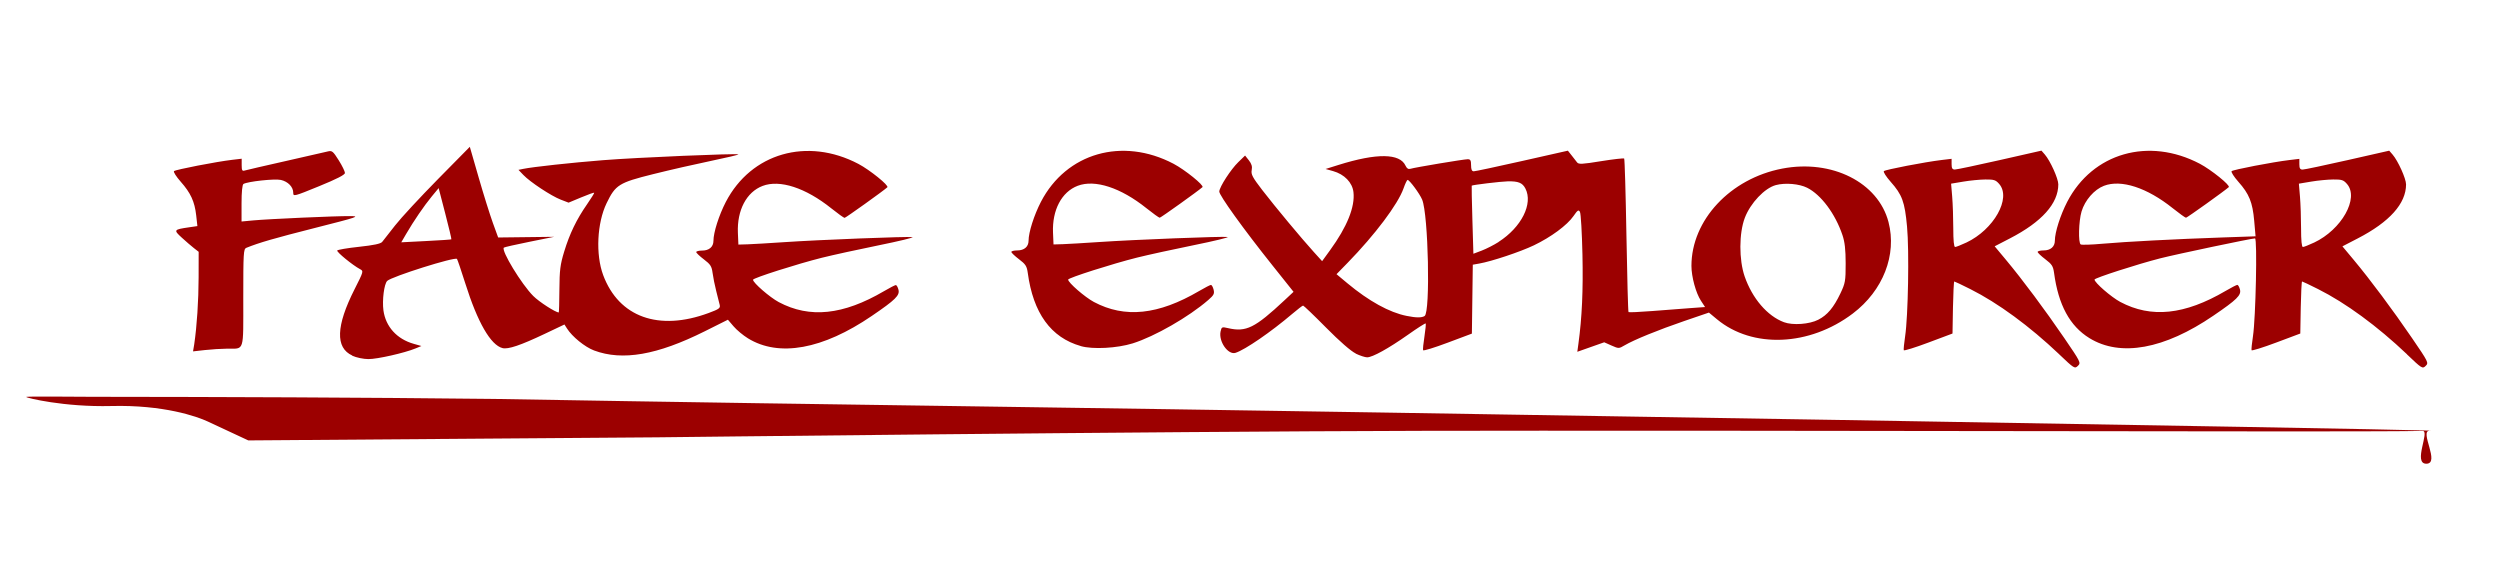 <svg width="208" height="48" version="1.1" viewBox="0 0 55.033 12.7" xmlns="http://www.w3.org/2000/svg">
<path d="m45.33 7.799c-0.653-0.62-1.347-1.129-1.959-1.436-0.183-0.092-0.341-0.167-0.351-0.167-0.01 0-0.023 0.258-0.029 0.573l-0.01 0.573-0.531 0.199c-0.292 0.11-0.536 0.185-0.542 0.169-0.006-0.017 7e-3 -0.156 0.03-0.308 0.066-0.439 0.092-1.883 0.042-2.415-0.05-0.545-0.107-0.7-0.362-0.987-0.098-0.111-0.165-0.216-0.148-0.233 0.033-0.033 0.9-0.2 1.273-0.245l0.218-0.026v0.118c0 0.091 0.017 0.118 0.072 0.118 0.04 0 0.485-0.094 0.989-0.208l0.917-0.208 0.074 0.085c0.119 0.137 0.297 0.53 0.297 0.657 0 0.422-0.362 0.827-1.065 1.19l-0.336 0.174 0.248 0.297c0.364 0.436 0.862 1.104 1.284 1.722 0.362 0.53 0.37 0.545 0.3 0.613-0.069 0.067-0.081 0.061-0.412-0.255zm-2.045-2.459c0.606-0.286 0.994-0.977 0.725-1.289-0.077-0.089-0.115-0.102-0.305-0.1-0.12 0.001-0.338 0.022-0.486 0.047l-0.269 0.045 0.024 0.286c0.013 0.157 0.024 0.471 0.024 0.697 0 0.265 0.014 0.411 0.04 0.411 0.022 0 0.133-0.044 0.246-0.097zm9.701 2.459c-0.653-0.62-1.347-1.129-1.959-1.436-0.183-0.092-0.341-0.167-0.351-0.167s-0.023 0.258-0.029 0.573l-0.01 0.573-0.531 0.199c-0.292 0.11-0.536 0.185-0.542 0.169-0.006-0.017 0.007-0.156 0.031-0.308 0.061-0.4 0.098-2.154 0.045-2.154-0.078 0-1.722 0.346-2.087 0.439-0.501 0.128-1.446 0.433-1.446 0.467 0 0.067 0.368 0.386 0.566 0.492 0.681 0.363 1.419 0.286 2.318-0.241 0.126-0.074 0.243-0.134 0.26-0.134 0.017 0 0.044 0.047 0.058 0.104 0.031 0.124-0.067 0.221-0.585 0.574-1.081 0.739-2.046 0.914-2.728 0.495-0.433-0.266-0.685-0.731-0.78-1.439-0.02-0.146-0.048-0.189-0.192-0.298-0.093-0.07-0.169-0.143-0.169-0.161 0-0.018 0.058-0.033 0.13-0.033 0.154 0 0.249-0.082 0.249-0.215 0-0.183 0.121-0.563 0.272-0.855 0.559-1.076 1.792-1.43 2.919-0.838 0.252 0.133 0.679 0.477 0.637 0.515-0.094 0.084-0.918 0.673-0.941 0.673-0.017 0-0.149-0.095-0.293-0.21-0.564-0.452-1.134-0.638-1.513-0.493-0.215 0.082-0.42 0.318-0.494 0.567-0.063 0.213-0.075 0.689-0.018 0.724 0.021 0.013 0.238 0.006 0.483-0.016 0.512-0.045 1.6-0.102 2.645-0.138l0.721-0.025-0.03-0.341c-0.036-0.408-0.11-0.591-0.349-0.86-0.098-0.111-0.165-0.216-0.148-0.233 0.033-0.033 0.9-0.2 1.273-0.245l0.218-0.026v0.118c0 0.091 0.017 0.118 0.072 0.118 0.04 0 0.485-0.094 0.989-0.208l0.917-0.208 0.074 0.085c0.119 0.137 0.297 0.53 0.297 0.657 0 0.422-0.362 0.827-1.065 1.19l-0.336 0.174 0.248 0.297c0.364 0.436 0.862 1.104 1.284 1.722 0.362 0.53 0.37 0.545 0.3 0.613-0.069 0.067-0.081 0.061-0.412-0.255zm-2.045-2.459c0.606-0.286 0.994-0.977 0.725-1.289-0.077-0.089-0.115-0.102-0.305-0.1-0.12 0.001-0.338 0.022-0.486 0.047l-0.269 0.045 0.024 0.286c0.013 0.157 0.024 0.471 0.024 0.697 0 0.265 0.014 0.411 0.04 0.411 0.022 0 0.133-0.044 0.246-0.097zm-43.187 2.486c-0.375-0.17-0.358-0.651 0.051-1.459 0.201-0.397 0.201-0.399 0.119-0.443-0.16-0.085-0.52-0.379-0.501-0.41 0.011-0.017 0.227-0.054 0.481-0.081 0.324-0.035 0.476-0.067 0.509-0.108 0.026-0.032 0.154-0.195 0.284-0.362 0.13-0.167 0.554-0.624 0.941-1.017l0.704-0.714 0.195 0.676c0.107 0.372 0.248 0.821 0.312 0.998l0.117 0.322 1.232-0.015-0.545 0.11c-0.299 0.06-0.553 0.118-0.562 0.128-0.063 0.063 0.39 0.807 0.648 1.065 0.13 0.13 0.49 0.362 0.561 0.362 0.006 0 0.012-0.226 0.014-0.502 3e-3 -0.429 0.018-0.551 0.105-0.836 0.119-0.393 0.273-0.712 0.505-1.045 0.092-0.133 0.163-0.247 0.156-0.253-0.006-0.006-0.136 0.04-0.288 0.104l-0.276 0.115-0.172-0.066c-0.208-0.08-0.674-0.387-0.823-0.543l-0.108-0.113 0.108-0.022c0.207-0.043 1.062-0.136 1.757-0.191 0.736-0.059 2.951-0.153 2.977-0.127 0.008 0.008-0.261 0.072-0.599 0.142-0.338 0.07-0.912 0.201-1.276 0.292-0.756 0.188-0.831 0.235-1.027 0.64-0.211 0.436-0.244 1.131-0.075 1.584 0.346 0.925 1.224 1.24 2.322 0.833 0.228-0.084 0.26-0.108 0.243-0.177-0.011-0.044-0.046-0.182-0.077-0.307-0.032-0.125-0.068-0.304-0.08-0.398-0.019-0.146-0.047-0.189-0.191-0.298-0.093-0.07-0.169-0.143-0.169-0.161 0-0.018 0.058-0.033 0.13-0.033 0.154 0 0.249-0.082 0.249-0.215 0-0.183 0.121-0.563 0.272-0.855 0.559-1.076 1.792-1.43 2.919-0.838 0.252 0.133 0.679 0.477 0.637 0.515-0.094 0.084-0.918 0.673-0.941 0.673-0.017 0-0.149-0.095-0.293-0.21-0.564-0.452-1.134-0.638-1.513-0.493-0.354 0.135-0.564 0.536-0.543 1.032l0.011 0.259 0.208-0.006c0.115-0.004 0.473-0.025 0.796-0.047 0.763-0.052 2.735-0.129 2.828-0.111 0.04 0.008-0.295 0.089-0.743 0.18-0.448 0.091-1.011 0.214-1.251 0.274-0.539 0.135-1.516 0.446-1.516 0.484 0 0.067 0.368 0.386 0.566 0.492 0.681 0.363 1.419 0.286 2.318-0.241 0.126-0.074 0.243-0.134 0.26-0.134 0.017 0 0.044 0.047 0.058 0.104 0.031 0.124-0.067 0.221-0.585 0.574-1.081 0.739-2.046 0.914-2.728 0.495-0.106-0.065-0.249-0.184-0.317-0.264l-0.125-0.146-0.51 0.255c-1.047 0.523-1.811 0.656-2.436 0.422-0.202-0.076-0.482-0.303-0.597-0.485l-0.055-0.087-0.436 0.207c-0.531 0.252-0.803 0.344-0.927 0.313-0.261-0.066-0.55-0.567-0.82-1.425-0.089-0.281-0.171-0.523-0.183-0.538-0.043-0.052-1.44 0.389-1.536 0.484-0.068 0.068-0.113 0.425-0.083 0.649 0.049 0.358 0.296 0.631 0.667 0.736l0.169 0.048-0.131 0.054c-0.244 0.1-0.841 0.235-1.036 0.234-0.11-4.648e-4 -0.265-0.033-0.357-0.075zm2.182-2.557c0.006-0.005-0.055-0.261-0.135-0.569l-0.145-0.559-0.152 0.184c-0.168 0.204-0.398 0.54-0.563 0.824l-0.108 0.185 0.547-0.028c0.301-0.015 0.551-0.032 0.557-0.038zm19.909 2.513c-0.106-0.051-0.353-0.266-0.653-0.569-0.265-0.268-0.493-0.486-0.507-0.486-0.013 0-0.121 0.082-0.238 0.182-0.467 0.398-1.039 0.791-1.249 0.858-0.165 0.052-0.377-0.252-0.329-0.471 0.022-0.1 0.03-0.104 0.163-0.073 0.399 0.093 0.592-0.003 1.246-0.615l0.197-0.184-0.462-0.579c-0.642-0.804-1.179-1.551-1.173-1.63 0.008-0.106 0.255-0.487 0.419-0.646l0.149-0.145 0.084 0.106c0.06 0.077 0.078 0.137 0.062 0.215-0.018 0.092 0.017 0.159 0.231 0.437 0.294 0.381 0.87 1.072 1.135 1.364l0.184 0.203 0.175-0.241c0.374-0.514 0.552-0.954 0.515-1.278-0.024-0.212-0.2-0.394-0.45-0.464l-0.164-0.046 0.284-0.089c0.842-0.264 1.351-0.258 1.476 0.016 0.028 0.061 0.062 0.083 0.107 0.069 0.096-0.03 1.177-0.211 1.263-0.211 0.058 0 0.073 0.027 0.073 0.133 0 0.094 0.017 0.133 0.059 0.133 0.032 0 0.512-0.102 1.065-0.227l1.007-0.227 0.081 0.102c0.045 0.056 0.099 0.126 0.121 0.155 0.034 0.046 0.111 0.042 0.528-0.026 0.268-0.043 0.498-0.069 0.509-0.058 0.012 0.012 0.034 0.773 0.05 1.692 0.016 0.919 0.036 1.679 0.046 1.688 0.009 0.009 0.244-0.001 0.521-0.023 0.277-0.022 0.653-0.051 0.834-0.064l0.33-0.024-0.091-0.139c-0.111-0.168-0.209-0.527-0.209-0.767 0-1.007 0.855-1.923 2-2.142 1.091-0.209 2.111 0.304 2.338 1.177 0.188 0.722-0.119 1.509-0.786 2.014-0.954 0.722-2.209 0.774-2.99 0.126l-0.177-0.147-0.544 0.186c-0.572 0.196-1.103 0.412-1.314 0.536-0.124 0.073-0.129 0.073-0.287 0.003l-0.16-0.071-0.592 0.209 0.024-0.176c0.079-0.579 0.106-1.175 0.089-1.963-0.011-0.482-0.035-0.905-0.055-0.94-0.03-0.054-0.051-0.041-0.142 0.091-0.14 0.202-0.495 0.464-0.873 0.645-0.299 0.143-0.928 0.353-1.203 0.401l-0.141 0.025-0.02 1.517-0.531 0.199c-0.292 0.11-0.536 0.185-0.543 0.167-0.007-0.018 0.006-0.155 0.03-0.304 0.023-0.149 0.035-0.278 0.027-0.286-0.009-0.008-0.184 0.103-0.39 0.249-0.429 0.302-0.781 0.497-0.899 0.497-0.045-1.64e-5 -0.158-0.037-0.252-0.082zm10.183-0.745c0.198-0.101 0.336-0.266 0.484-0.575 0.109-0.229 0.117-0.275 0.117-0.663-3.72e-4 -0.305-0.019-0.473-0.071-0.625-0.158-0.469-0.47-0.887-0.777-1.041-0.173-0.087-0.481-0.114-0.688-0.059-0.248 0.066-0.56 0.396-0.684 0.721-0.129 0.339-0.13 0.923-4e-3 1.289 0.168 0.485 0.5 0.873 0.866 1.009 0.194 0.072 0.559 0.046 0.756-0.055zm-8.667-0.082c0.128-0.081 0.082-2.233-0.055-2.561-0.055-0.131-0.279-0.434-0.321-0.434-0.012 0-0.053 0.084-0.089 0.188-0.124 0.35-0.627 1.018-1.23 1.637l-0.245 0.251 0.241 0.201c0.469 0.391 0.924 0.642 1.302 0.717 0.213 0.043 0.332 0.043 0.398 0.002zm1.628-1.63c0.504-0.323 0.763-0.84 0.59-1.175-0.065-0.126-0.156-0.163-0.39-0.158-0.149 0.003-0.775 0.078-0.792 0.095-0.004 0.004 0.003 0.342 0.015 0.753l0.022 0.746 0.185-0.07c0.102-0.039 0.268-0.124 0.37-0.189zm-28.714 2.256c0.059-0.399 0.096-0.962 0.097-1.475l1e-3 -0.563-0.104-0.081c-0.057-0.045-0.178-0.148-0.268-0.231-0.185-0.169-0.178-0.178 0.159-0.227l0.185-0.027-0.026-0.234c-0.034-0.306-0.122-0.496-0.341-0.743-0.098-0.111-0.165-0.216-0.148-0.233 0.033-0.033 0.934-0.208 1.284-0.249l0.206-0.024v0.14c0 0.116 0.011 0.137 0.066 0.12 0.036-0.011 0.442-0.105 0.9-0.208 0.459-0.103 0.879-0.199 0.933-0.213 0.089-0.022 0.113-0.003 0.237 0.195 0.076 0.121 0.137 0.246 0.137 0.279 0 0.041-0.177 0.132-0.569 0.292-0.552 0.226-0.569 0.23-0.569 0.145 0-0.129-0.114-0.247-0.272-0.283-0.136-0.031-0.734 0.034-0.824 0.089-0.026 0.016-0.042 0.175-0.042 0.426v0.4l0.256-0.024c0.344-0.032 1.824-0.098 2.132-0.095 0.231 0.002 0.181 0.019-0.777 0.262-0.89 0.226-1.223 0.322-1.507 0.437-0.061 0.025-0.066 0.113-0.066 1.099 0 1.218 0.032 1.117-0.354 1.12-0.129 0.001-0.35 0.015-0.493 0.031l-0.259 0.029zm19.517 0.037c-0.658-0.186-1.049-0.726-1.168-1.613-0.02-0.146-0.048-0.189-0.192-0.298-0.093-0.07-0.169-0.143-0.169-0.161 0-0.018 0.058-0.033 0.13-0.033 0.154 0 0.249-0.082 0.249-0.215 0-0.183 0.121-0.563 0.272-0.855 0.559-1.076 1.792-1.43 2.919-0.838 0.252 0.133 0.679 0.477 0.637 0.515-0.094 0.084-0.918 0.673-0.941 0.673-0.017 0-0.149-0.095-0.293-0.21-0.564-0.452-1.134-0.638-1.513-0.493-0.354 0.135-0.564 0.536-0.543 1.032l0.011 0.259 0.208-0.006c0.115-0.004 0.473-0.025 0.796-0.047 0.763-0.052 2.735-0.129 2.828-0.111 0.04 0.008-0.295 0.089-0.743 0.18-0.448 0.091-1.011 0.214-1.251 0.274-0.539 0.135-1.516 0.446-1.516 0.484 0 0.067 0.368 0.386 0.566 0.492 0.681 0.363 1.419 0.286 2.318-0.241 0.126-0.074 0.243-0.134 0.26-0.134 0.017 0 0.044 0.047 0.058 0.104 0.022 0.089 0.005 0.122-0.117 0.228-0.432 0.375-1.18 0.803-1.664 0.955-0.344 0.107-0.877 0.136-1.143 0.06z" style="fill:#9c0000;stroke-width:1"/>
<path d="m5.466 9.695-0.892-0.416c-0.238-0.111-0.972-0.37-2.125-0.341-1.042 0.026-1.874-0.181-1.874-0.199 0-0.018 0.957-0.005 1.443-0.004 2.932 0.003 5.887 0.013 8.87 0.047 3.835 0.067 8.057 0.129 11.155 0.172 8.472 0.119 30.372 0.484 31.403 0.524 0.026 9.857e-4 0.13 3.3e-6 0.035 0.003-0.226 0.007 0.242 0.725-0.069 0.727-0.304 0.002 0.085-0.725-0.082-0.722-0.728 0.015-3.994 0.013-8.135 0.005-4.978-0.01-11.228-0.013-13.891-0.007-5.989 0.014-16.837 0.143-16.837 0.143z" style="fill:#9c0000;stroke-width:1"/>
</svg>

